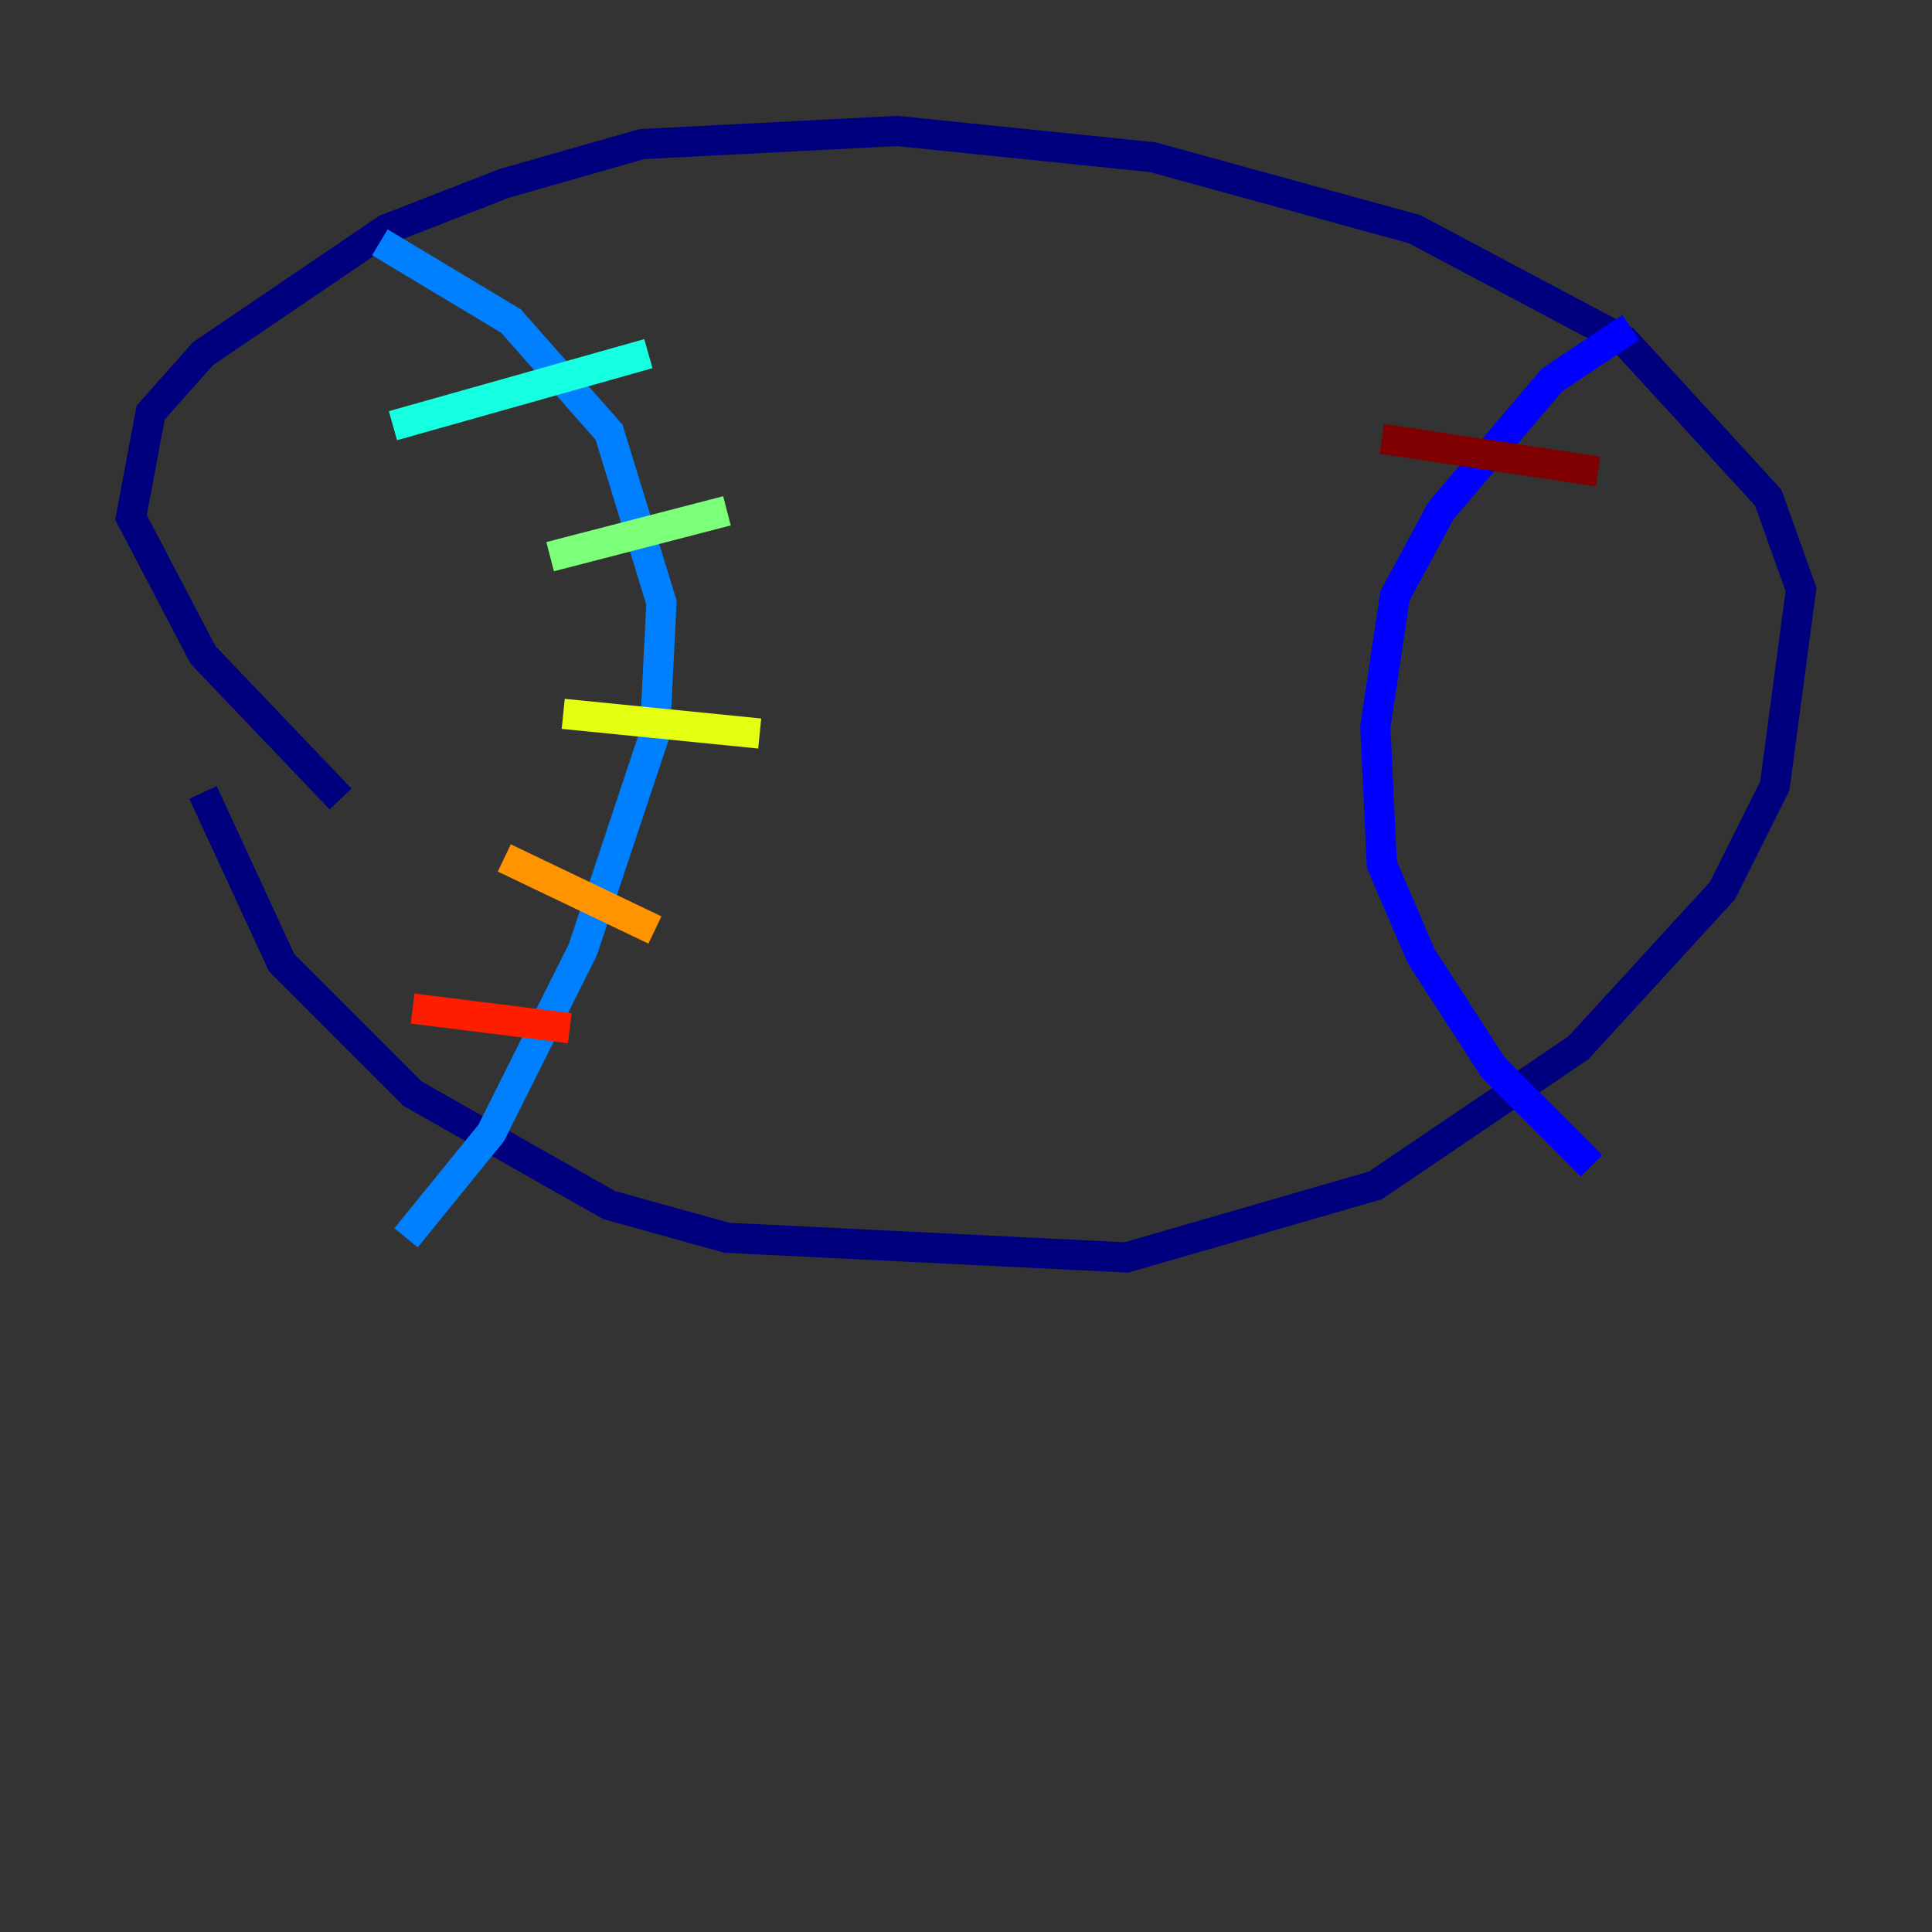 <?xml version="1.0" encoding="utf-8" ?>
<svg baseProfile="tiny" height="128" version="1.2" viewBox="0,0,128,128" width="128" xmlns="http://www.w3.org/2000/svg" xmlns:ev="http://www.w3.org/2001/xml-events" xmlns:xlink="http://www.w3.org/1999/xlink"><rect x="0" y="0" width="128" height="128" fill="#333333" stroke="none"/><defs /><polyline fill="none" points="13.451,52.502 18.658,63.783 27.336,72.461 40.352,79.837 48.163,82.007 74.63,83.308 91.119,78.536 104.57,69.424 114.115,59.01 117.586,52.068 119.322,39.051 117.153,32.976 107.607,22.563 93.722,15.186 76.366,10.414 59.444,8.678 42.522,9.546 33.41,12.149 25.6,15.186 13.451,23.43 9.98,27.336 8.678,34.278 13.451,43.39 22.563,52.936" stroke="#00007f" stroke-width="2" /><polyline fill="none" points="108.041,21.695 102.834,25.166 95.458,33.844 92.42,39.485 91.119,48.163 91.552,57.275 94.156,63.349 98.929,70.725 105.437,77.234" stroke="#0000ff" stroke-width="2" /><polyline fill="none" points="25.166,16.054 33.844,21.261 40.352,28.637 43.824,39.919 43.39,48.597 38.617,62.915 32.542,75.064 26.902,82.007" stroke="#0080ff" stroke-width="2" /><polyline fill="none" points="26.034,28.203 42.956,23.43" stroke="#15ffe1" stroke-width="2" /><polyline fill="none" points="36.447,36.881 48.163,33.844" stroke="#7cff79" stroke-width="2" /><polyline fill="none" points="37.315,47.295 50.332,48.597" stroke="#e4ff12" stroke-width="2" /><polyline fill="none" points="33.41,56.841 43.39,61.614" stroke="#ff9400" stroke-width="2" /><polyline fill="none" points="27.336,66.82 37.749,68.122" stroke="#ff1d00" stroke-width="2" /><polyline fill="none" points="105.871,31.241 91.552,29.071" stroke="#7f0000" stroke-width="2" /></svg>